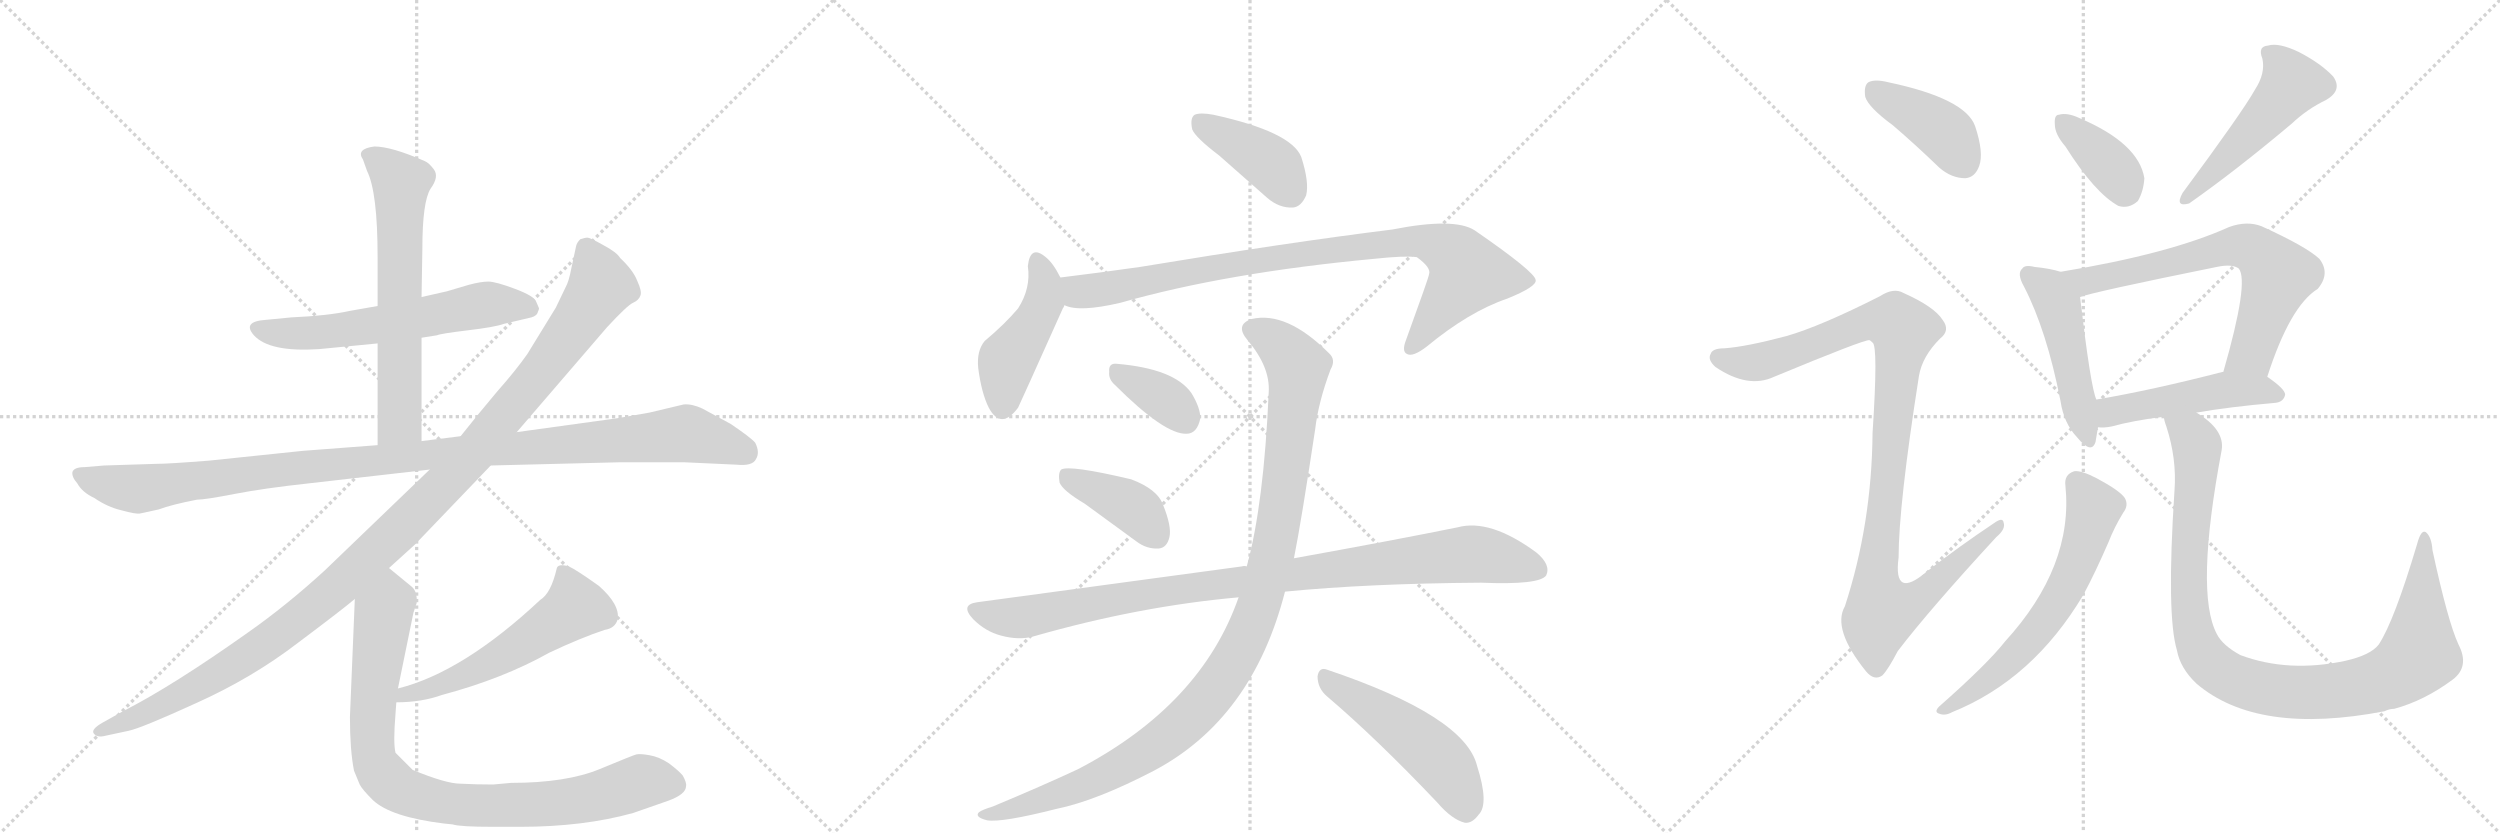 <svg version="1.1" viewBox="0 0 3072 1024" xmlns="http://www.w3.org/2000/svg">
  <g stroke="lightgray" stroke-dasharray="1,1" stroke-width="1" transform="scale(4, 4)">
    <line x1="0" y1="0" x2="256" y2="256"></line>
    <line x1="256" y1="0" x2="0" y2="256"></line>
    <line x1="128" y1="0" x2="128" y2="256"></line>
    <line x1="0" y1="128" x2="256" y2="128"></line>
    <line x1="256" y1="0" x2="512" y2="256"></line>
    <line x1="512" y1="0" x2="256" y2="256"></line>
    <line x1="384" y1="0" x2="384" y2="256"></line>
    <line x1="256" y1="128" x2="512" y2="128"></line>
    <line x1="512" y1="0" x2="768" y2="256"></line>
    <line x1="768" y1="0" x2="512" y2="256"></line>
    <line x1="640" y1="0" x2="640" y2="256"></line>
    <line x1="512" y1="128" x2="768" y2="128"></line>
  </g>
<g transform="scale(1, -1) translate(0, -850)">
   <style type="text/css">
    @keyframes keyframes0 {
      from {
       stroke: black;
       stroke-dashoffset: 590;
       stroke-width: 128;
       }
       66% {
       animation-timing-function: step-end;
       stroke: black;
       stroke-dashoffset: 0;
       stroke-width: 128;
       }
       to {
       stroke: black;
       stroke-width: 1024;
       }
       }
       #make-me-a-hanzi-animation-0 {
         animation: keyframes0 0.73s both;
         animation-delay: 0s;
         animation-timing-function: linear;
       }
    @keyframes keyframes1 {
      from {
       stroke: black;
       stroke-dashoffset: 630;
       stroke-width: 128;
       }
       67% {
       animation-timing-function: step-end;
       stroke: black;
       stroke-dashoffset: 0;
       stroke-width: 128;
       }
       to {
       stroke: black;
       stroke-width: 1024;
       }
       }
       #make-me-a-hanzi-animation-1 {
         animation: keyframes1 0.763s both;
         animation-delay: 0.73s;
         animation-timing-function: linear;
       }
    @keyframes keyframes2 {
      from {
       stroke: black;
       stroke-dashoffset: 1083;
       stroke-width: 128;
       }
       78% {
       animation-timing-function: step-end;
       stroke: black;
       stroke-dashoffset: 0;
       stroke-width: 128;
       }
       to {
       stroke: black;
       stroke-width: 1024;
       }
       }
       #make-me-a-hanzi-animation-2 {
         animation: keyframes2 1.131s both;
         animation-delay: 1.493s;
         animation-timing-function: linear;
       }
    @keyframes keyframes3 {
      from {
       stroke: black;
       stroke-dashoffset: 1144;
       stroke-width: 128;
       }
       79% {
       animation-timing-function: step-end;
       stroke: black;
       stroke-dashoffset: 0;
       stroke-width: 128;
       }
       to {
       stroke: black;
       stroke-width: 1024;
       }
       }
       #make-me-a-hanzi-animation-3 {
         animation: keyframes3 1.181s both;
         animation-delay: 2.624s;
         animation-timing-function: linear;
       }
    @keyframes keyframes4 {
      from {
       stroke: black;
       stroke-dashoffset: 537;
       stroke-width: 128;
       }
       64% {
       animation-timing-function: step-end;
       stroke: black;
       stroke-dashoffset: 0;
       stroke-width: 128;
       }
       to {
       stroke: black;
       stroke-width: 1024;
       }
       }
       #make-me-a-hanzi-animation-4 {
         animation: keyframes4 0.687s both;
         animation-delay: 3.805s;
         animation-timing-function: linear;
       }
    @keyframes keyframes5 {
      from {
       stroke: black;
       stroke-dashoffset: 876;
       stroke-width: 128;
       }
       74% {
       animation-timing-function: step-end;
       stroke: black;
       stroke-dashoffset: 0;
       stroke-width: 128;
       }
       to {
       stroke: black;
       stroke-width: 1024;
       }
       }
       #make-me-a-hanzi-animation-5 {
         animation: keyframes5 0.963s both;
         animation-delay: 4.492s;
         animation-timing-function: linear;
       }
    @keyframes keyframes6 {
      from {
       stroke: black;
       stroke-dashoffset: 399;
       stroke-width: 128;
       }
       56% {
       animation-timing-function: step-end;
       stroke: black;
       stroke-dashoffset: 0;
       stroke-width: 128;
       }
       to {
       stroke: black;
       stroke-width: 1024;
       }
       }
       #make-me-a-hanzi-animation-6 {
         animation: keyframes6 0.575s both;
         animation-delay: 5.455s;
         animation-timing-function: linear;
       }
    @keyframes keyframes7 {
      from {
       stroke: black;
       stroke-dashoffset: 447;
       stroke-width: 128;
       }
       59% {
       animation-timing-function: step-end;
       stroke: black;
       stroke-dashoffset: 0;
       stroke-width: 128;
       }
       to {
       stroke: black;
       stroke-width: 1024;
       }
       }
       #make-me-a-hanzi-animation-7 {
         animation: keyframes7 0.614s both;
         animation-delay: 6.03s;
         animation-timing-function: linear;
       }
    @keyframes keyframes8 {
      from {
       stroke: black;
       stroke-dashoffset: 887;
       stroke-width: 128;
       }
       74% {
       animation-timing-function: step-end;
       stroke: black;
       stroke-dashoffset: 0;
       stroke-width: 128;
       }
       to {
       stroke: black;
       stroke-width: 1024;
       }
       }
       #make-me-a-hanzi-animation-8 {
         animation: keyframes8 0.972s both;
         animation-delay: 6.644s;
         animation-timing-function: linear;
       }
    @keyframes keyframes9 {
      from {
       stroke: black;
       stroke-dashoffset: 354;
       stroke-width: 128;
       }
       54% {
       animation-timing-function: step-end;
       stroke: black;
       stroke-dashoffset: 0;
       stroke-width: 128;
       }
       to {
       stroke: black;
       stroke-width: 1024;
       }
       }
       #make-me-a-hanzi-animation-9 {
         animation: keyframes9 0.538s both;
         animation-delay: 7.615s;
         animation-timing-function: linear;
       }
    @keyframes keyframes10 {
      from {
       stroke: black;
       stroke-dashoffset: 396;
       stroke-width: 128;
       }
       56% {
       animation-timing-function: step-end;
       stroke: black;
       stroke-dashoffset: 0;
       stroke-width: 128;
       }
       to {
       stroke: black;
       stroke-width: 1024;
       }
       }
       #make-me-a-hanzi-animation-10 {
         animation: keyframes10 0.572s both;
         animation-delay: 8.153s;
         animation-timing-function: linear;
       }
    @keyframes keyframes11 {
      from {
       stroke: black;
       stroke-dashoffset: 956;
       stroke-width: 128;
       }
       76% {
       animation-timing-function: step-end;
       stroke: black;
       stroke-dashoffset: 0;
       stroke-width: 128;
       }
       to {
       stroke: black;
       stroke-width: 1024;
       }
       }
       #make-me-a-hanzi-animation-11 {
         animation: keyframes11 1.028s both;
         animation-delay: 8.726s;
         animation-timing-function: linear;
       }
    @keyframes keyframes12 {
      from {
       stroke: black;
       stroke-dashoffset: 1071;
       stroke-width: 128;
       }
       78% {
       animation-timing-function: step-end;
       stroke: black;
       stroke-dashoffset: 0;
       stroke-width: 128;
       }
       to {
       stroke: black;
       stroke-width: 1024;
       }
       }
       #make-me-a-hanzi-animation-12 {
         animation: keyframes12 1.122s both;
         animation-delay: 9.754s;
         animation-timing-function: linear;
       }
    @keyframes keyframes13 {
      from {
       stroke: black;
       stroke-dashoffset: 494;
       stroke-width: 128;
       }
       62% {
       animation-timing-function: step-end;
       stroke: black;
       stroke-dashoffset: 0;
       stroke-width: 128;
       }
       to {
       stroke: black;
       stroke-width: 1024;
       }
       }
       #make-me-a-hanzi-animation-13 {
         animation: keyframes13 0.652s both;
         animation-delay: 10.875s;
         animation-timing-function: linear;
       }
    @keyframes keyframes14 {
      from {
       stroke: black;
       stroke-dashoffset: 401;
       stroke-width: 128;
       }
       57% {
       animation-timing-function: step-end;
       stroke: black;
       stroke-dashoffset: 0;
       stroke-width: 128;
       }
       to {
       stroke: black;
       stroke-width: 1024;
       }
       }
       #make-me-a-hanzi-animation-14 {
         animation: keyframes14 0.576s both;
         animation-delay: 11.527s;
         animation-timing-function: linear;
       }
    @keyframes keyframes15 {
      from {
       stroke: black;
       stroke-dashoffset: 1025;
       stroke-width: 128;
       }
       77% {
       animation-timing-function: step-end;
       stroke: black;
       stroke-dashoffset: 0;
       stroke-width: 128;
       }
       to {
       stroke: black;
       stroke-width: 1024;
       }
       }
       #make-me-a-hanzi-animation-15 {
         animation: keyframes15 1.084s both;
         animation-delay: 12.104s;
         animation-timing-function: linear;
       }
    @keyframes keyframes16 {
      from {
       stroke: black;
       stroke-dashoffset: 368;
       stroke-width: 128;
       }
       55% {
       animation-timing-function: step-end;
       stroke: black;
       stroke-dashoffset: 0;
       stroke-width: 128;
       }
       to {
       stroke: black;
       stroke-width: 1024;
       }
       }
       #make-me-a-hanzi-animation-16 {
         animation: keyframes16 0.549s both;
         animation-delay: 13.188s;
         animation-timing-function: linear;
       }
    @keyframes keyframes17 {
      from {
       stroke: black;
       stroke-dashoffset: 491;
       stroke-width: 128;
       }
       62% {
       animation-timing-function: step-end;
       stroke: black;
       stroke-dashoffset: 0;
       stroke-width: 128;
       }
       to {
       stroke: black;
       stroke-width: 1024;
       }
       }
       #make-me-a-hanzi-animation-17 {
         animation: keyframes17 0.65s both;
         animation-delay: 13.737s;
         animation-timing-function: linear;
       }
    @keyframes keyframes18 {
      from {
       stroke: black;
       stroke-dashoffset: 474;
       stroke-width: 128;
       }
       61% {
       animation-timing-function: step-end;
       stroke: black;
       stroke-dashoffset: 0;
       stroke-width: 128;
       }
       to {
       stroke: black;
       stroke-width: 1024;
       }
       }
       #make-me-a-hanzi-animation-18 {
         animation: keyframes18 0.636s both;
         animation-delay: 14.387s;
         animation-timing-function: linear;
       }
    @keyframes keyframes19 {
      from {
       stroke: black;
       stroke-dashoffset: 665;
       stroke-width: 128;
       }
       68% {
       animation-timing-function: step-end;
       stroke: black;
       stroke-dashoffset: 0;
       stroke-width: 128;
       }
       to {
       stroke: black;
       stroke-width: 1024;
       }
       }
       #make-me-a-hanzi-animation-19 {
         animation: keyframes19 0.791s both;
         animation-delay: 15.023s;
         animation-timing-function: linear;
       }
    @keyframes keyframes20 {
      from {
       stroke: black;
       stroke-dashoffset: 481;
       stroke-width: 128;
       }
       61% {
       animation-timing-function: step-end;
       stroke: black;
       stroke-dashoffset: 0;
       stroke-width: 128;
       }
       to {
       stroke: black;
       stroke-width: 1024;
       }
       }
       #make-me-a-hanzi-animation-20 {
         animation: keyframes20 0.641s both;
         animation-delay: 15.814s;
         animation-timing-function: linear;
       }
    @keyframes keyframes21 {
      from {
       stroke: black;
       stroke-dashoffset: 613;
       stroke-width: 128;
       }
       67% {
       animation-timing-function: step-end;
       stroke: black;
       stroke-dashoffset: 0;
       stroke-width: 128;
       }
       to {
       stroke: black;
       stroke-width: 1024;
       }
       }
       #make-me-a-hanzi-animation-21 {
         animation: keyframes21 0.749s both;
         animation-delay: 16.455s;
         animation-timing-function: linear;
       }
    @keyframes keyframes22 {
      from {
       stroke: black;
       stroke-dashoffset: 996;
       stroke-width: 128;
       }
       76% {
       animation-timing-function: step-end;
       stroke: black;
       stroke-dashoffset: 0;
       stroke-width: 128;
       }
       to {
       stroke: black;
       stroke-width: 1024;
       }
       }
       #make-me-a-hanzi-animation-22 {
         animation: keyframes22 1.061s both;
         animation-delay: 17.204s;
         animation-timing-function: linear;
       }
</style>
<path d="M 518 435 L 537 438 Q 541 440 574 444 Q 608 448 619 452 L 653 460 Q 660 462 661 467 Q 663 471 662 472 L 659 479 Q 657 486 633 495 Q 609 504 600 504 Q 591 504 576 500 L 549 492 L 518 485 L 464 474 L 430 468 Q 403 462 358 460 L 327 457 Q 297 455 312 438 Q 331 417 392 421 L 464 428 L 518 435 Z" fill="lightgray"></path> 
<path d="M 518 308 L 518 435 L 518 485 L 519 544 Q 519 602 529 618 Q 540 633 533 642 Q 527 650 522 652 Q 481 670 460 670 Q 437 667 446 654 L 451 640 Q 464 614 464 534 L 464 474 L 464 428 L 464 303 C 464 273 518 278 518 308 Z" fill="lightgray"></path> 
<path d="M 840 353 L 798 343 L 758 336 L 635 319 L 566 314 L 518 308 L 464 303 L 372 296 L 257 284 Q 207 280 191 280 L 128 278 L 104 276 Q 91 276 89 270 Q 88 264 95 256 Q 101 245 116 238 Q 132 227 149 223 Q 167 218 172 219 L 195 224 Q 211 230 242 236 Q 252 236 288 243 Q 324 250 379 256 L 528 273 L 603 278 L 763 282 L 840 282 L 905 279 Q 925 277 929 286 Q 934 294 928 306 Q 923 312 898 329 L 863 348 Q 850 354 840 353 Z" fill="lightgray"></path> 
<path d="M 635 319 L 746 448 Q 771 475 778 478 Q 785 481 787 487 Q 789 492 783 505 Q 778 518 762 533 Q 758 540 741 549 Q 725 558 722 558 Q 719 558 713 556 Q 709 552 708 548 L 702 520 Q 699 504 695 497 L 683 472 L 648 415 Q 634 395 611 369 Q 589 343 566 314 L 528 273 L 399 149 Q 352 106 305 73 Q 212 7 151 -24 L 126 -38 Q 112 -46 115 -51 Q 119 -57 130 -54 L 158 -48 Q 173 -45 241 -14 Q 310 17 366 60 Q 422 102 436 114 L 478 152 L 510 181 L 603 278 L 635 319 Z" fill="lightgray"></path> 
<path d="M 487 -13 Q 518 -13 543 -4 Q 618 16 675 48 Q 713 66 743 76 Q 756 78 759 89 Q 762 107 736 130 Q 708 150 699 154 Q 685 158 684 151 Q 677 121 664 113 Q 569 24 489 4 C 460 -4 457 -14 487 -13 Z" fill="lightgray"></path> 
<path d="M 436 114 L 430 -31 Q 430 -72 435 -97 L 442 -114 Q 445 -120 458 -133 Q 480 -154 546 -162 L 556 -163 Q 565 -166 606 -166 L 639 -166 Q 717 -166 778 -149 L 821 -134 Q 843 -126 843 -116 Q 844 -112 839 -103 Q 834 -97 822 -88 Q 810 -80 798 -78 Q 787 -76 782 -77 Q 778 -78 737 -95 Q 696 -112 628 -112 L 606 -114 Q 585 -114 566 -113 Q 548 -113 507 -96 L 486 -75 Q 483 -63 486 -27 L 487 -13 L 489 4 L 508 97 L 512 109 Q 513 123 506 129 L 478 152 C 455 171 437 144 436 114 Z" fill="lightgray"></path> 
<path d="M 1498 659 L 1557 607 Q 1572 594 1589 595 Q 1599 596 1605 610 Q 1609 626 1599 657 Q 1587 688 1491 709 Q 1475 712 1468 709 Q 1462 705 1465 691 Q 1469 681 1498 659 Z" fill="lightgray"></path> 
<path d="M 1303 509 Q 1294 527 1285 534 Q 1266 550 1263 523 Q 1267 496 1251 471 Q 1235 452 1210 431 Q 1200 419 1202 398 Q 1206 367 1215 349 Q 1230 321 1251 349 Q 1254 355 1306 471 Q 1307 472 1308 475 C 1314 488 1314 488 1303 509 Z" fill="lightgray"></path> 
<path d="M 1308 475 Q 1326 466 1377 478 Q 1507 515 1689 532 Q 1726 536 1741 534 Q 1759 521 1756 513 Q 1756 510 1728 433 Q 1722 418 1729 415 Q 1736 411 1753 424 Q 1805 467 1852 483 Q 1889 498 1887 506 Q 1886 516 1812 567 Q 1787 583 1711 568 Q 1582 552 1401 522 Q 1352 515 1303 509 C 1273 505 1279 481 1308 475 Z" fill="lightgray"></path> 
<path d="M 1370 377 Q 1431 316 1458 317 Q 1471 317 1475 336 Q 1475 349 1464 367 Q 1443 397 1372 403 Q 1362 404 1363 393 Q 1362 384 1370 377 Z" fill="lightgray"></path> 
<path d="M 1333 231 L 1396 185 Q 1409 175 1424 176 Q 1434 177 1437 190 Q 1440 203 1429 230 Q 1422 249 1390 261 Q 1314 279 1304 273 Q 1300 269 1302 257 Q 1306 247 1333 231 Z" fill="lightgray"></path> 
<path d="M 1579 123 Q 1681 133 1820 134 Q 1892 131 1900 143 Q 1906 156 1888 171 Q 1831 213 1791 202 Q 1712 186 1590 164 L 1532 154 Q 1529 155 1526 154 L 1201 110 Q 1179 107 1196 89 Q 1211 74 1230 69 Q 1252 63 1270 68 Q 1399 105 1522 116 L 1579 123 Z" fill="lightgray"></path> 
<path d="M 1522 116 Q 1476 -16 1325 -95 Q 1280 -116 1220 -141 Q 1207 -145 1203 -148 Q 1197 -154 1213 -158 Q 1231 -161 1298 -144 Q 1347 -134 1418 -97 Q 1539 -33 1579 123 L 1590 164 Q 1599 209 1616 322 Q 1620 356 1635 396 Q 1642 408 1633 416 Q 1581 468 1538 458 Q 1517 451 1533 432 Q 1561 399 1559 368 Q 1553 230 1532 154 L 1522 116 Z" fill="lightgray"></path> 
<path d="M 1631 -6 Q 1692 -58 1766 -136 Q 1784 -157 1800 -161 Q 1809 -162 1817 -151 Q 1830 -138 1815 -91 Q 1800 -30 1631 27 Q 1621 31 1619 19 Q 1619 4 1631 -6 Z" fill="lightgray"></path> 
<path d="M 2326 696 Q 2354 672 2383 644 Q 2398 631 2415 631 Q 2427 632 2432 646 Q 2438 662 2427 695 Q 2415 729 2320 749 Q 2304 753 2296 749 Q 2290 745 2292 731 Q 2296 718 2326 696 Z" fill="lightgray"></path> 
<path d="M 2195 437 Q 2146 424 2119 422 Q 2104 422 2102 415 Q 2098 408 2108 399 Q 2148 372 2180 387 Q 2291 433 2297 432 Q 2298 432 2301 429 Q 2308 425 2301 318 Q 2300 206 2267 105 Q 2251 77 2293 25 Q 2303 13 2313 20 Q 2320 27 2332 50 Q 2371 101 2453 190 Q 2465 200 2462 208 Q 2461 215 2450 207 Q 2408 179 2368 148 Q 2326 112 2333 165 Q 2333 229 2358 388 Q 2362 412 2384 434 Q 2397 444 2387 457 Q 2377 473 2339 490 Q 2327 497 2310 486 Q 2237 449 2195 437 Z" fill="lightgray"></path> 
<path d="M 2538 670 Q 2574 613 2603 597 Q 2616 593 2627 603 Q 2634 615 2635 631 Q 2628 674 2555 705 Q 2540 712 2530 709 Q 2524 709 2525 697 Q 2525 685 2538 670 Z" fill="lightgray"></path> 
<path d="M 2771 740 Q 2756 713 2682 613 Q 2672 595 2690 600 Q 2747 640 2816 698 Q 2835 716 2858 727 Q 2879 739 2867 756 Q 2852 772 2825 786 Q 2800 798 2787 794 Q 2774 793 2780 778 Q 2784 760 2771 740 Z" fill="lightgray"></path> 
<path d="M 2532 516 Q 2520 520 2500 522 Q 2488 525 2485 520 Q 2478 514 2487 498 Q 2515 444 2532 357 Q 2536 330 2552 313 Q 2570 291 2575 307 Q 2576 314 2578 325 L 2576 359 Q 2569 374 2556 485 C 2553 510 2553 510 2532 516 Z" fill="lightgray"></path> 
<path d="M 2786 387 Q 2814 474 2848 495 Q 2864 514 2850 532 Q 2834 547 2779 572 Q 2761 579 2739 571 Q 2666 538 2532 516 C 2502 511 2527 477 2556 485 Q 2571 491 2724 522 Q 2743 526 2751 520 Q 2764 504 2732 393 C 2724 364 2776 359 2786 387 Z" fill="lightgray"></path> 
<path d="M 2699 343 Q 2739 350 2796 355 Q 2806 356 2808 365 Q 2808 372 2786 387 L 2732 393 L 2731 393 Q 2646 371 2576 359 C 2546 354 2548 326 2578 325 Q 2585 324 2595 326 Q 2620 333 2659 338 L 2699 343 Z" fill="lightgray"></path> 
<path d="M 2538 253 Q 2548 154 2464 62 Q 2442 34 2383 -18 Q 2376 -25 2383 -27 Q 2390 -30 2399 -25 Q 2498 15 2560 119 Q 2575 147 2591 184 Q 2598 202 2609 220 Q 2616 229 2611 238 Q 2605 247 2577 262 Q 2558 272 2549 271 Q 2536 267 2538 253 Z" fill="lightgray"></path> 
<path d="M 3021 58 Q 3008 86 2989 174 Q 2988 190 2981 196 Q 2975 200 2970 181 Q 2942 87 2923 58 Q 2913 45 2882 38 Q 2812 23 2753 45 Q 2731 57 2724 71 Q 2697 122 2730 297 Q 2734 322 2699 343 C 2675 361 2651 367 2659 338 Q 2659 334 2662 326 Q 2675 286 2672 247 Q 2662 94 2675 51 Q 2679 29 2699 10 Q 2774 -54 2930 -24 Q 2936 -21 2942 -21 Q 2979 -11 3014 15 Q 3035 31 3021 58 Z" fill="lightgray"></path> 
      <clipPath id="make-me-a-hanzi-clip-0">
      <path d="M 518 435 L 537 438 Q 541 440 574 444 Q 608 448 619 452 L 653 460 Q 660 462 661 467 Q 663 471 662 472 L 659 479 Q 657 486 633 495 Q 609 504 600 504 Q 591 504 576 500 L 549 492 L 518 485 L 464 474 L 430 468 Q 403 462 358 460 L 327 457 Q 297 455 312 438 Q 331 417 392 421 L 464 428 L 518 435 Z" fill="lightgray"></path>
      </clipPath>
      <path clip-path="url(#make-me-a-hanzi-clip-0)" d="M 320 447 L 382 440 L 589 475 L 651 472 " fill="none" id="make-me-a-hanzi-animation-0" stroke-dasharray="462 924" stroke-linecap="round"></path>

      <clipPath id="make-me-a-hanzi-clip-1">
      <path d="M 518 308 L 518 435 L 518 485 L 519 544 Q 519 602 529 618 Q 540 633 533 642 Q 527 650 522 652 Q 481 670 460 670 Q 437 667 446 654 L 451 640 Q 464 614 464 534 L 464 474 L 464 428 L 464 303 C 464 273 518 278 518 308 Z" fill="lightgray"></path>
      </clipPath>
      <path clip-path="url(#make-me-a-hanzi-clip-1)" d="M 455 660 L 493 625 L 491 333 L 470 311 " fill="none" id="make-me-a-hanzi-animation-1" stroke-dasharray="502 1004" stroke-linecap="round"></path>

      <clipPath id="make-me-a-hanzi-clip-2">
      <path d="M 840 353 L 798 343 L 758 336 L 635 319 L 566 314 L 518 308 L 464 303 L 372 296 L 257 284 Q 207 280 191 280 L 128 278 L 104 276 Q 91 276 89 270 Q 88 264 95 256 Q 101 245 116 238 Q 132 227 149 223 Q 167 218 172 219 L 195 224 Q 211 230 242 236 Q 252 236 288 243 Q 324 250 379 256 L 528 273 L 603 278 L 763 282 L 840 282 L 905 279 Q 925 277 929 286 Q 934 294 928 306 Q 923 312 898 329 L 863 348 Q 850 354 840 353 Z" fill="lightgray"></path>
      </clipPath>
      <path clip-path="url(#make-me-a-hanzi-clip-2)" d="M 98 265 L 163 249 L 381 277 L 841 318 L 916 294 " fill="none" id="make-me-a-hanzi-animation-2" stroke-dasharray="955 1910" stroke-linecap="round"></path>

      <clipPath id="make-me-a-hanzi-clip-3">
      <path d="M 635 319 L 746 448 Q 771 475 778 478 Q 785 481 787 487 Q 789 492 783 505 Q 778 518 762 533 Q 758 540 741 549 Q 725 558 722 558 Q 719 558 713 556 Q 709 552 708 548 L 702 520 Q 699 504 695 497 L 683 472 L 648 415 Q 634 395 611 369 Q 589 343 566 314 L 528 273 L 399 149 Q 352 106 305 73 Q 212 7 151 -24 L 126 -38 Q 112 -46 115 -51 Q 119 -57 130 -54 L 158 -48 Q 173 -45 241 -14 Q 310 17 366 60 Q 422 102 436 114 L 478 152 L 510 181 L 603 278 L 635 319 Z" fill="lightgray"></path>
      </clipPath>
      <path clip-path="url(#make-me-a-hanzi-clip-3)" d="M 720 546 L 739 498 L 728 480 L 671 400 L 587 299 L 507 215 L 391 108 L 302 42 L 205 -14 L 123 -50 " fill="none" id="make-me-a-hanzi-animation-3" stroke-dasharray="1016 2032" stroke-linecap="round"></path>

      <clipPath id="make-me-a-hanzi-clip-4">
      <path d="M 487 -13 Q 518 -13 543 -4 Q 618 16 675 48 Q 713 66 743 76 Q 756 78 759 89 Q 762 107 736 130 Q 708 150 699 154 Q 685 158 684 151 Q 677 121 664 113 Q 569 24 489 4 C 460 -4 457 -14 487 -13 Z" fill="lightgray"></path>
      </clipPath>
      <path clip-path="url(#make-me-a-hanzi-clip-4)" d="M 694 138 L 707 104 L 698 96 L 592 30 L 548 10 L 498 -3 L 494 -10 " fill="none" id="make-me-a-hanzi-animation-4" stroke-dasharray="409 818" stroke-linecap="round"></path>

      <clipPath id="make-me-a-hanzi-clip-5">
      <path d="M 436 114 L 430 -31 Q 430 -72 435 -97 L 442 -114 Q 445 -120 458 -133 Q 480 -154 546 -162 L 556 -163 Q 565 -166 606 -166 L 639 -166 Q 717 -166 778 -149 L 821 -134 Q 843 -126 843 -116 Q 844 -112 839 -103 Q 834 -97 822 -88 Q 810 -80 798 -78 Q 787 -76 782 -77 Q 778 -78 737 -95 Q 696 -112 628 -112 L 606 -114 Q 585 -114 566 -113 Q 548 -113 507 -96 L 486 -75 Q 483 -63 486 -27 L 487 -13 L 489 4 L 508 97 L 512 109 Q 513 123 506 129 L 478 152 C 455 171 437 144 436 114 Z" fill="lightgray"></path>
      </clipPath>
      <path clip-path="url(#make-me-a-hanzi-clip-5)" d="M 478 142 L 479 110 L 470 91 L 457 -53 L 461 -87 L 486 -117 L 539 -136 L 599 -140 L 710 -133 L 795 -109 L 828 -114 " fill="none" id="make-me-a-hanzi-animation-5" stroke-dasharray="748 1496" stroke-linecap="round"></path>

      <clipPath id="make-me-a-hanzi-clip-6">
      <path d="M 1498 659 L 1557 607 Q 1572 594 1589 595 Q 1599 596 1605 610 Q 1609 626 1599 657 Q 1587 688 1491 709 Q 1475 712 1468 709 Q 1462 705 1465 691 Q 1469 681 1498 659 Z" fill="lightgray"></path>
      </clipPath>
      <path clip-path="url(#make-me-a-hanzi-clip-6)" d="M 1474 701 L 1563 648 L 1585 615 " fill="none" id="make-me-a-hanzi-animation-6" stroke-dasharray="271 542" stroke-linecap="round"></path>

      <clipPath id="make-me-a-hanzi-clip-7">
      <path d="M 1303 509 Q 1294 527 1285 534 Q 1266 550 1263 523 Q 1267 496 1251 471 Q 1235 452 1210 431 Q 1200 419 1202 398 Q 1206 367 1215 349 Q 1230 321 1251 349 Q 1254 355 1306 471 Q 1307 472 1308 475 C 1314 488 1314 488 1303 509 Z" fill="lightgray"></path>
      </clipPath>
      <path clip-path="url(#make-me-a-hanzi-clip-7)" d="M 1274 528 L 1283 508 L 1282 479 L 1267 446 L 1237 405 L 1232 352 " fill="none" id="make-me-a-hanzi-animation-7" stroke-dasharray="319 638" stroke-linecap="round"></path>

      <clipPath id="make-me-a-hanzi-clip-8">
      <path d="M 1308 475 Q 1326 466 1377 478 Q 1507 515 1689 532 Q 1726 536 1741 534 Q 1759 521 1756 513 Q 1756 510 1728 433 Q 1722 418 1729 415 Q 1736 411 1753 424 Q 1805 467 1852 483 Q 1889 498 1887 506 Q 1886 516 1812 567 Q 1787 583 1711 568 Q 1582 552 1401 522 Q 1352 515 1303 509 C 1273 505 1279 481 1308 475 Z" fill="lightgray"></path>
      </clipPath>
      <path clip-path="url(#make-me-a-hanzi-clip-8)" d="M 1311 504 L 1334 491 L 1515 526 L 1743 555 L 1783 540 L 1798 526 L 1802 511 L 1734 422 " fill="none" id="make-me-a-hanzi-animation-8" stroke-dasharray="759 1518" stroke-linecap="round"></path>

      <clipPath id="make-me-a-hanzi-clip-9">
      <path d="M 1370 377 Q 1431 316 1458 317 Q 1471 317 1475 336 Q 1475 349 1464 367 Q 1443 397 1372 403 Q 1362 404 1363 393 Q 1362 384 1370 377 Z" fill="lightgray"></path>
      </clipPath>
      <path clip-path="url(#make-me-a-hanzi-clip-9)" d="M 1376 391 L 1421 367 L 1456 336 " fill="none" id="make-me-a-hanzi-animation-9" stroke-dasharray="226 452" stroke-linecap="round"></path>

      <clipPath id="make-me-a-hanzi-clip-10">
      <path d="M 1333 231 L 1396 185 Q 1409 175 1424 176 Q 1434 177 1437 190 Q 1440 203 1429 230 Q 1422 249 1390 261 Q 1314 279 1304 273 Q 1300 269 1302 257 Q 1306 247 1333 231 Z" fill="lightgray"></path>
      </clipPath>
      <path clip-path="url(#make-me-a-hanzi-clip-10)" d="M 1308 268 L 1385 231 L 1422 191 " fill="none" id="make-me-a-hanzi-animation-10" stroke-dasharray="268 536" stroke-linecap="round"></path>

      <clipPath id="make-me-a-hanzi-clip-11">
      <path d="M 1579 123 Q 1681 133 1820 134 Q 1892 131 1900 143 Q 1906 156 1888 171 Q 1831 213 1791 202 Q 1712 186 1590 164 L 1532 154 Q 1529 155 1526 154 L 1201 110 Q 1179 107 1196 89 Q 1211 74 1230 69 Q 1252 63 1270 68 Q 1399 105 1522 116 L 1579 123 Z" fill="lightgray"></path>
      </clipPath>
      <path clip-path="url(#make-me-a-hanzi-clip-11)" d="M 1199 99 L 1252 91 L 1459 128 L 1803 169 L 1891 150 " fill="none" id="make-me-a-hanzi-animation-11" stroke-dasharray="828 1656" stroke-linecap="round"></path>

      <clipPath id="make-me-a-hanzi-clip-12">
      <path d="M 1522 116 Q 1476 -16 1325 -95 Q 1280 -116 1220 -141 Q 1207 -145 1203 -148 Q 1197 -154 1213 -158 Q 1231 -161 1298 -144 Q 1347 -134 1418 -97 Q 1539 -33 1579 123 L 1590 164 Q 1599 209 1616 322 Q 1620 356 1635 396 Q 1642 408 1633 416 Q 1581 468 1538 458 Q 1517 451 1533 432 Q 1561 399 1559 368 Q 1553 230 1532 154 L 1522 116 Z" fill="lightgray"></path>
      </clipPath>
      <path clip-path="url(#make-me-a-hanzi-clip-12)" d="M 1540 444 L 1581 418 L 1590 407 L 1594 383 L 1565 173 L 1542 90 L 1523 49 L 1465 -29 L 1399 -80 L 1284 -133 L 1209 -152 " fill="none" id="make-me-a-hanzi-animation-12" stroke-dasharray="943 1886" stroke-linecap="round"></path>

      <clipPath id="make-me-a-hanzi-clip-13">
      <path d="M 1631 -6 Q 1692 -58 1766 -136 Q 1784 -157 1800 -161 Q 1809 -162 1817 -151 Q 1830 -138 1815 -91 Q 1800 -30 1631 27 Q 1621 31 1619 19 Q 1619 4 1631 -6 Z" fill="lightgray"></path>
      </clipPath>
      <path clip-path="url(#make-me-a-hanzi-clip-13)" d="M 1631 14 L 1757 -73 L 1780 -98 L 1801 -144 " fill="none" id="make-me-a-hanzi-animation-13" stroke-dasharray="366 732" stroke-linecap="round"></path>

      <clipPath id="make-me-a-hanzi-clip-14">
      <path d="M 2326 696 Q 2354 672 2383 644 Q 2398 631 2415 631 Q 2427 632 2432 646 Q 2438 662 2427 695 Q 2415 729 2320 749 Q 2304 753 2296 749 Q 2290 745 2292 731 Q 2296 718 2326 696 Z" fill="lightgray"></path>
      </clipPath>
      <path clip-path="url(#make-me-a-hanzi-clip-14)" d="M 2303 740 L 2394 683 L 2413 650 " fill="none" id="make-me-a-hanzi-animation-14" stroke-dasharray="273 546" stroke-linecap="round"></path>

      <clipPath id="make-me-a-hanzi-clip-15">
      <path d="M 2195 437 Q 2146 424 2119 422 Q 2104 422 2102 415 Q 2098 408 2108 399 Q 2148 372 2180 387 Q 2291 433 2297 432 Q 2298 432 2301 429 Q 2308 425 2301 318 Q 2300 206 2267 105 Q 2251 77 2293 25 Q 2303 13 2313 20 Q 2320 27 2332 50 Q 2371 101 2453 190 Q 2465 200 2462 208 Q 2461 215 2450 207 Q 2408 179 2368 148 Q 2326 112 2333 165 Q 2333 229 2358 388 Q 2362 412 2384 434 Q 2397 444 2387 457 Q 2377 473 2339 490 Q 2327 497 2310 486 Q 2237 449 2195 437 Z" fill="lightgray"></path>
      </clipPath>
      <path clip-path="url(#make-me-a-hanzi-clip-15)" d="M 2112 411 L 2149 404 L 2186 410 L 2293 454 L 2314 457 L 2339 444 L 2305 134 L 2312 99 L 2349 109 L 2456 204 " fill="none" id="make-me-a-hanzi-animation-15" stroke-dasharray="897 1794" stroke-linecap="round"></path>

      <clipPath id="make-me-a-hanzi-clip-16">
      <path d="M 2538 670 Q 2574 613 2603 597 Q 2616 593 2627 603 Q 2634 615 2635 631 Q 2628 674 2555 705 Q 2540 712 2530 709 Q 2524 709 2525 697 Q 2525 685 2538 670 Z" fill="lightgray"></path>
      </clipPath>
      <path clip-path="url(#make-me-a-hanzi-clip-16)" d="M 2536 699 L 2591 649 L 2611 617 " fill="none" id="make-me-a-hanzi-animation-16" stroke-dasharray="240 480" stroke-linecap="round"></path>

      <clipPath id="make-me-a-hanzi-clip-17">
      <path d="M 2771 740 Q 2756 713 2682 613 Q 2672 595 2690 600 Q 2747 640 2816 698 Q 2835 716 2858 727 Q 2879 739 2867 756 Q 2852 772 2825 786 Q 2800 798 2787 794 Q 2774 793 2780 778 Q 2784 760 2771 740 Z" fill="lightgray"></path>
      </clipPath>
      <path clip-path="url(#make-me-a-hanzi-clip-17)" d="M 2787 785 L 2808 765 L 2816 747 L 2734 653 L 2694 619 L 2692 610 " fill="none" id="make-me-a-hanzi-animation-17" stroke-dasharray="363 726" stroke-linecap="round"></path>

      <clipPath id="make-me-a-hanzi-clip-18">
      <path d="M 2532 516 Q 2520 520 2500 522 Q 2488 525 2485 520 Q 2478 514 2487 498 Q 2515 444 2532 357 Q 2536 330 2552 313 Q 2570 291 2575 307 Q 2576 314 2578 325 L 2576 359 Q 2569 374 2556 485 C 2553 510 2553 510 2532 516 Z" fill="lightgray"></path>
      </clipPath>
      <path clip-path="url(#make-me-a-hanzi-clip-18)" d="M 2494 512 L 2514 497 L 2530 473 L 2564 312 " fill="none" id="make-me-a-hanzi-animation-18" stroke-dasharray="346 692" stroke-linecap="round"></path>

      <clipPath id="make-me-a-hanzi-clip-19">
      <path d="M 2786 387 Q 2814 474 2848 495 Q 2864 514 2850 532 Q 2834 547 2779 572 Q 2761 579 2739 571 Q 2666 538 2532 516 C 2502 511 2527 477 2556 485 Q 2571 491 2724 522 Q 2743 526 2751 520 Q 2764 504 2732 393 C 2724 364 2776 359 2786 387 Z" fill="lightgray"></path>
      </clipPath>
      <path clip-path="url(#make-me-a-hanzi-clip-19)" d="M 2542 515 L 2566 505 L 2743 547 L 2775 541 L 2799 512 L 2767 417 L 2740 403 " fill="none" id="make-me-a-hanzi-animation-19" stroke-dasharray="537 1074" stroke-linecap="round"></path>

      <clipPath id="make-me-a-hanzi-clip-20">
      <path d="M 2699 343 Q 2739 350 2796 355 Q 2806 356 2808 365 Q 2808 372 2786 387 L 2732 393 L 2731 393 Q 2646 371 2576 359 C 2546 354 2548 326 2578 325 Q 2585 324 2595 326 Q 2620 333 2659 338 L 2699 343 Z" fill="lightgray"></path>
      </clipPath>
      <path clip-path="url(#make-me-a-hanzi-clip-20)" d="M 2582 331 L 2600 346 L 2732 371 L 2777 371 L 2798 365 " fill="none" id="make-me-a-hanzi-animation-20" stroke-dasharray="353 706" stroke-linecap="round"></path>

      <clipPath id="make-me-a-hanzi-clip-21">
      <path d="M 2538 253 Q 2548 154 2464 62 Q 2442 34 2383 -18 Q 2376 -25 2383 -27 Q 2390 -30 2399 -25 Q 2498 15 2560 119 Q 2575 147 2591 184 Q 2598 202 2609 220 Q 2616 229 2611 238 Q 2605 247 2577 262 Q 2558 272 2549 271 Q 2536 267 2538 253 Z" fill="lightgray"></path>
      </clipPath>
      <path clip-path="url(#make-me-a-hanzi-clip-21)" d="M 2552 257 L 2573 225 L 2553 160 L 2528 110 L 2481 50 L 2415 -6 L 2387 -22 " fill="none" id="make-me-a-hanzi-animation-21" stroke-dasharray="485 970" stroke-linecap="round"></path>

      <clipPath id="make-me-a-hanzi-clip-22">
      <path d="M 3021 58 Q 3008 86 2989 174 Q 2988 190 2981 196 Q 2975 200 2970 181 Q 2942 87 2923 58 Q 2913 45 2882 38 Q 2812 23 2753 45 Q 2731 57 2724 71 Q 2697 122 2730 297 Q 2734 322 2699 343 C 2675 361 2651 367 2659 338 Q 2659 334 2662 326 Q 2675 286 2672 247 Q 2662 94 2675 51 Q 2679 29 2699 10 Q 2774 -54 2930 -24 Q 2936 -21 2942 -21 Q 2979 -11 3014 15 Q 3035 31 3021 58 Z" fill="lightgray"></path>
      </clipPath>
      <path clip-path="url(#make-me-a-hanzi-clip-22)" d="M 2666 333 L 2693 315 L 2700 302 L 2689 137 L 2697 67 L 2715 36 L 2741 17 L 2786 3 L 2830 -1 L 2914 9 L 2955 29 L 2973 48 L 2980 189 " fill="none" id="make-me-a-hanzi-animation-22" stroke-dasharray="868 1736" stroke-linecap="round"></path>

</g>
</svg>
